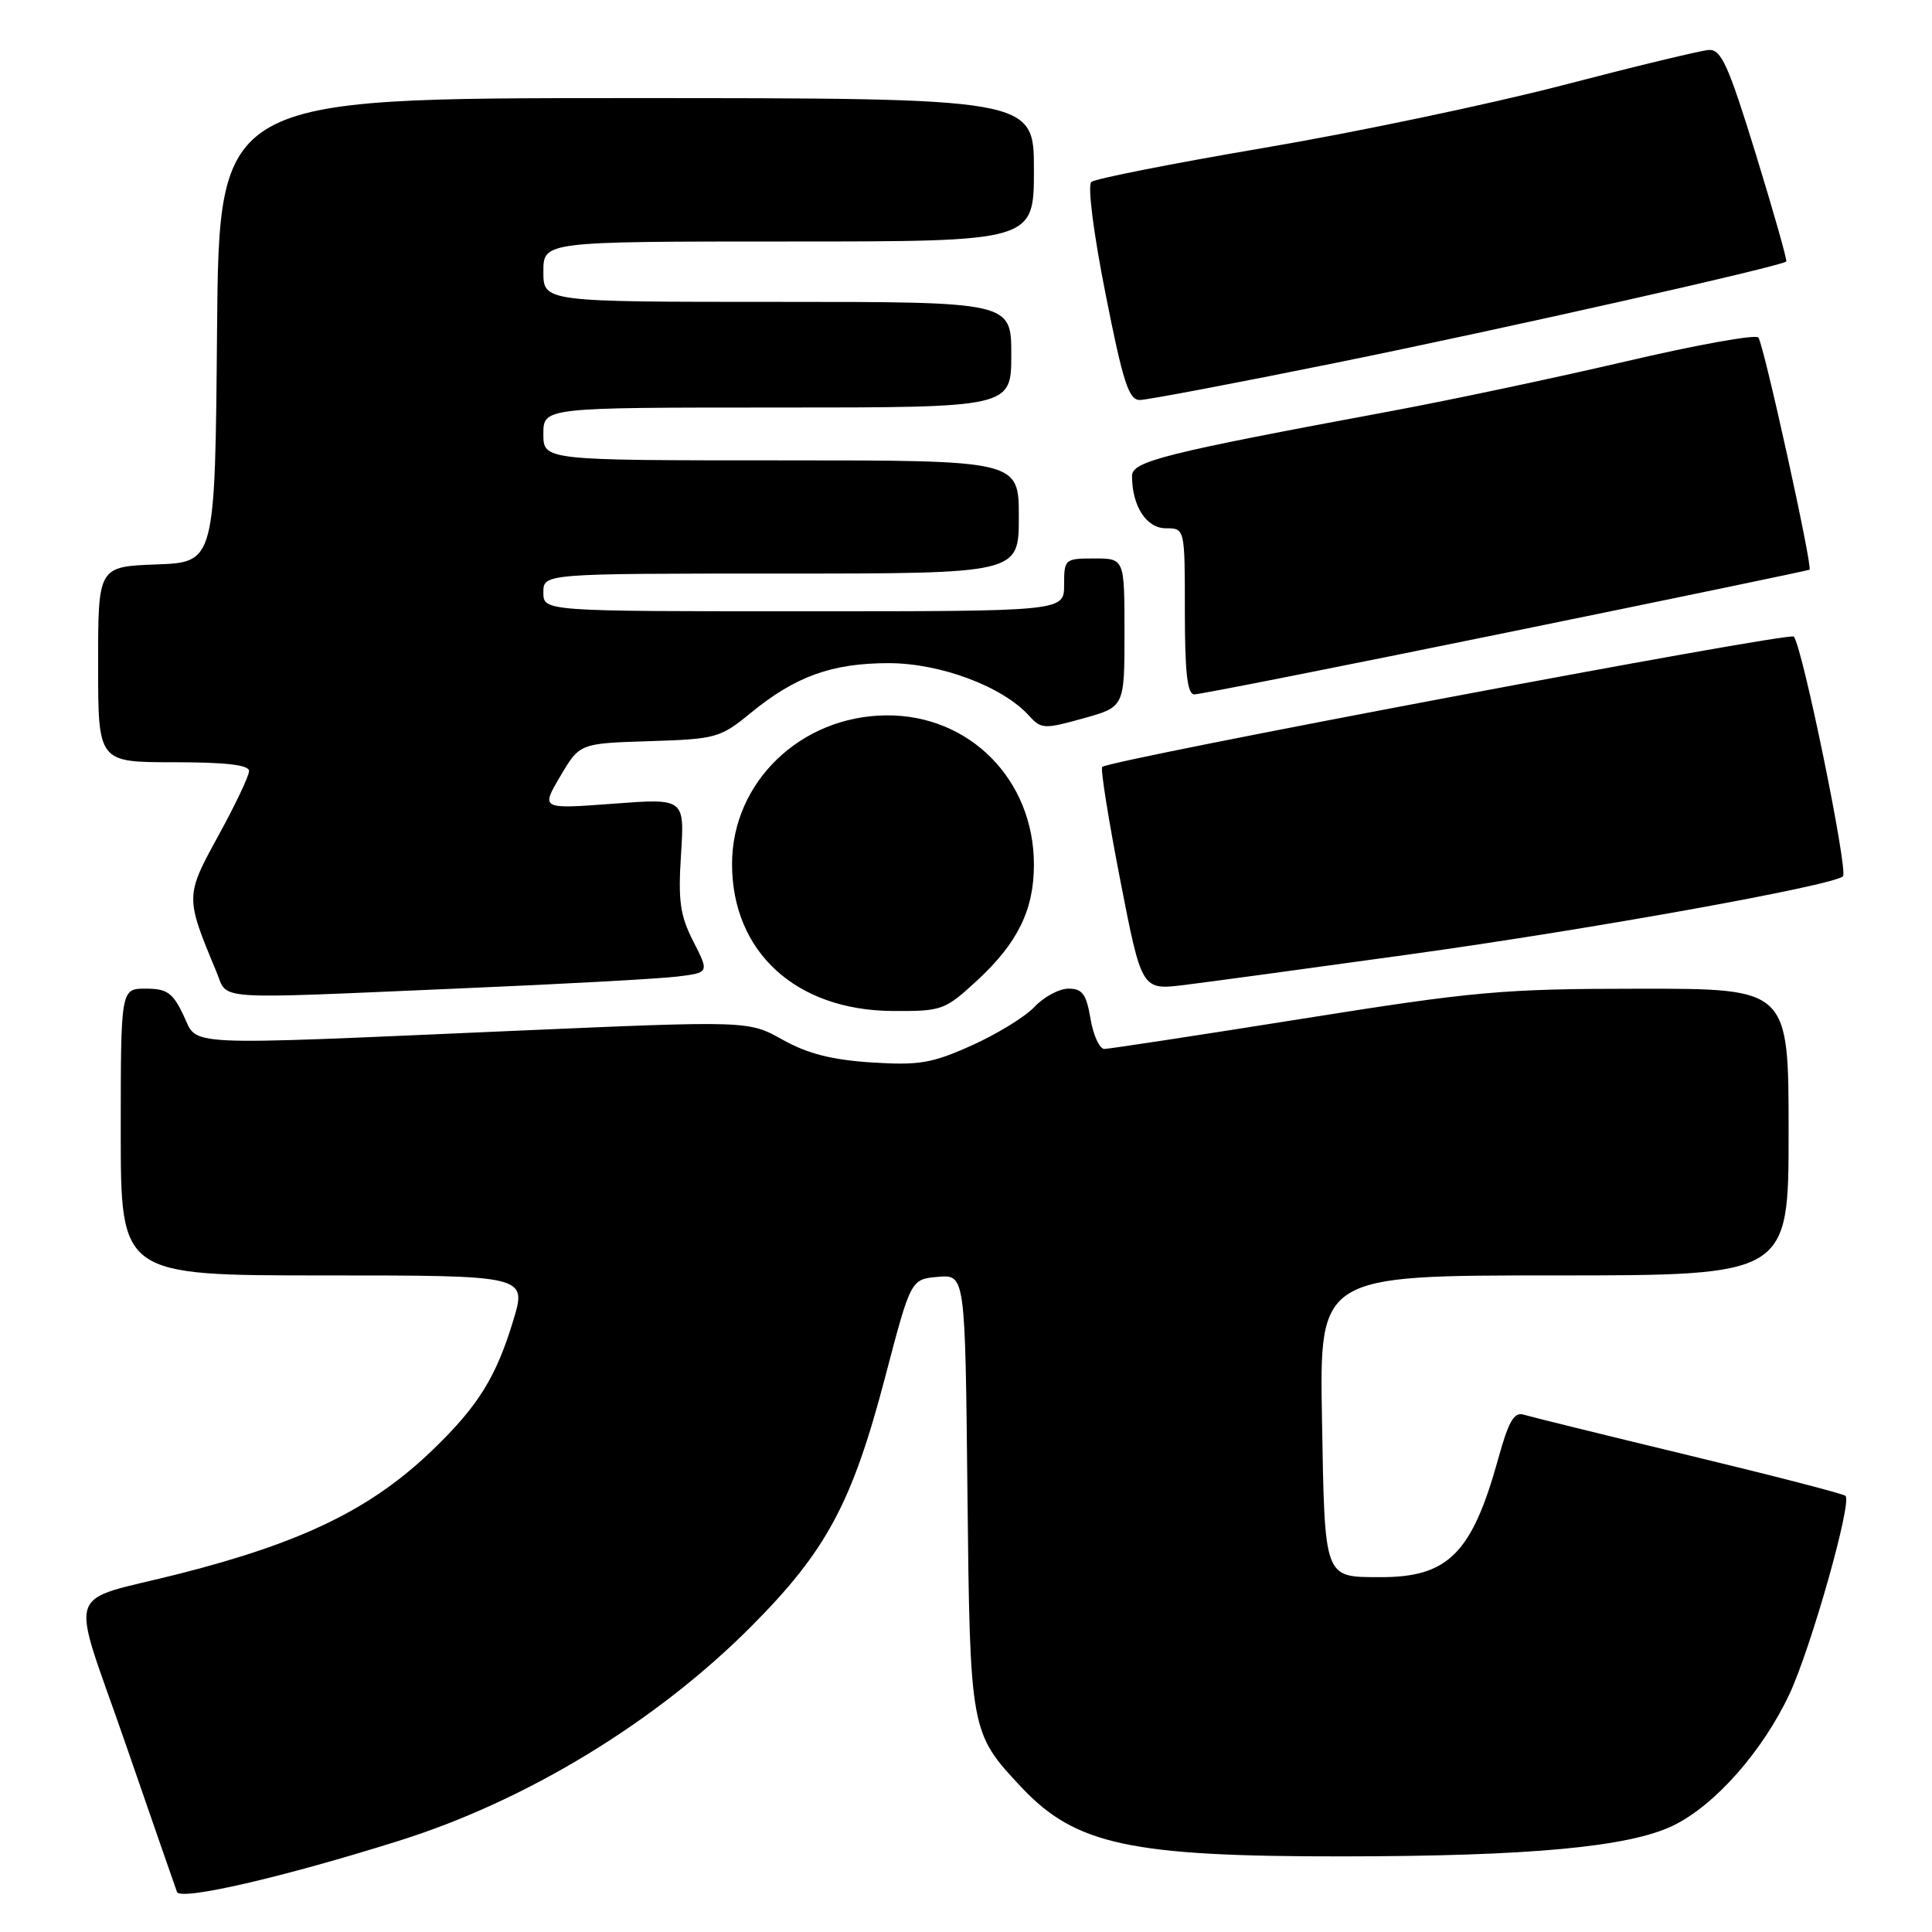<?xml version="1.0" encoding="UTF-8" standalone="no"?>
<!DOCTYPE svg PUBLIC "-//W3C//DTD SVG 1.1//EN" "http://www.w3.org/Graphics/SVG/1.1/DTD/svg11.dtd" >
<svg xmlns="http://www.w3.org/2000/svg" xmlns:xlink="http://www.w3.org/1999/xlink" version="1.1" viewBox="0 0 256 256">
 <g >
 <path fill="currentColor"
d=" M 53.00 243.87 C 69.85 238.56 86.97 228.13 99.51 215.54 C 109.50 205.52 112.91 199.17 117.29 182.46 C 120.69 169.50 120.69 169.50 124.29 169.19 C 127.89 168.89 127.89 168.89 128.19 197.69 C 128.53 229.46 128.56 229.60 135.36 236.84 C 142.51 244.44 149.79 246.01 177.93 245.98 C 202.70 245.96 215.85 244.74 221.70 241.90 C 227.21 239.23 233.53 232.09 237.10 224.50 C 239.95 218.42 245.43 199.09 244.54 198.21 C 244.28 197.94 234.94 195.53 223.78 192.84 C 212.63 190.15 202.77 187.72 201.89 187.45 C 200.63 187.06 199.89 188.34 198.54 193.23 C 195.05 205.85 191.89 209.02 182.85 208.98 C 175.39 208.96 175.54 209.37 175.17 188.04 C 174.84 169.00 174.84 169.00 205.92 169.00 C 237.00 169.00 237.00 169.00 237.00 150.00 C 237.00 131.00 237.00 131.00 217.25 131.01 C 199.11 131.02 195.47 131.34 172.50 135.00 C 158.75 137.19 146.98 138.98 146.34 138.99 C 145.70 139.00 144.87 137.20 144.50 135.00 C 143.95 131.73 143.42 131.00 141.59 131.00 C 140.36 131.00 138.33 132.08 137.09 133.40 C 135.86 134.72 132.11 137.02 128.77 138.52 C 123.48 140.90 121.78 141.18 115.48 140.78 C 110.24 140.44 107.02 139.62 103.72 137.78 C 99.19 135.24 99.19 135.24 68.34 136.58 C 23.20 138.55 26.30 138.69 24.30 134.50 C 22.89 131.54 22.12 131.00 19.31 131.00 C 16.00 131.00 16.00 131.00 16.00 150.00 C 16.00 169.00 16.00 169.00 42.91 169.00 C 69.82 169.00 69.82 169.00 68.01 174.97 C 65.73 182.50 63.36 186.31 57.31 192.14 C 49.24 199.92 40.13 204.37 23.81 208.52 C 8.30 212.46 9.22 209.63 16.54 230.78 C 20.10 241.08 23.21 250.04 23.45 250.69 C 23.90 251.89 37.59 248.73 53.00 243.87 Z  M 129.43 129.96 C 134.84 124.97 137.00 120.58 137.00 114.57 C 137.00 103.31 128.47 94.69 117.42 94.79 C 106.08 94.89 97.00 103.65 97.00 114.48 C 97.00 126.14 105.46 133.88 118.27 133.96 C 124.82 134.00 125.19 133.86 129.43 129.96 Z  M 61.00 130.97 C 74.47 130.40 87.41 129.69 89.74 129.40 C 93.98 128.88 93.98 128.88 91.87 124.75 C 90.11 121.30 89.84 119.38 90.24 113.20 C 90.71 105.78 90.71 105.78 81.19 106.50 C 71.67 107.21 71.67 107.21 74.24 102.86 C 76.81 98.50 76.81 98.50 86.03 98.21 C 94.88 97.93 95.43 97.78 99.46 94.48 C 105.39 89.62 110.21 87.88 117.73 87.87 C 124.60 87.87 132.85 90.96 136.37 94.85 C 137.96 96.61 138.37 96.63 143.53 95.19 C 149.00 93.67 149.00 93.67 149.00 83.84 C 149.00 74.00 149.00 74.00 145.00 74.00 C 141.10 74.00 141.00 74.08 141.00 77.50 C 141.00 81.00 141.00 81.00 106.50 81.00 C 72.00 81.00 72.00 81.00 72.00 78.50 C 72.00 76.00 72.00 76.00 103.50 76.00 C 135.00 76.00 135.00 76.00 135.00 68.50 C 135.00 61.00 135.00 61.00 103.50 61.00 C 72.00 61.00 72.00 61.00 72.00 57.50 C 72.00 54.00 72.00 54.00 103.00 54.00 C 134.00 54.00 134.00 54.00 134.00 47.00 C 134.00 40.00 134.00 40.00 103.00 40.00 C 72.00 40.00 72.00 40.00 72.00 36.00 C 72.00 32.00 72.00 32.00 104.50 32.00 C 137.00 32.00 137.00 32.00 137.00 22.50 C 137.00 13.00 137.00 13.00 83.01 13.00 C 29.03 13.00 29.03 13.00 28.76 43.75 C 28.50 74.50 28.50 74.50 20.75 74.79 C 13.00 75.08 13.00 75.08 13.00 88.04 C 13.00 101.00 13.00 101.00 23.00 101.00 C 29.94 101.00 33.00 101.36 33.00 102.16 C 33.00 102.81 31.17 106.66 28.94 110.72 C 24.54 118.75 24.54 118.84 28.67 128.75 C 30.28 132.60 27.51 132.41 61.00 130.97 Z  M 187.00 126.43 C 210.94 123.11 242.81 117.36 244.20 116.12 C 244.94 115.46 238.79 85.46 237.68 84.35 C 237.05 83.72 146.98 100.70 146.05 101.62 C 145.80 101.87 146.88 108.62 148.44 116.63 C 151.28 131.20 151.28 131.20 156.89 130.52 C 159.98 130.14 173.53 128.30 187.00 126.43 Z  M 199.50 83.85 C 221.50 79.36 239.62 75.59 239.77 75.49 C 240.22 75.17 233.69 45.55 232.99 44.72 C 232.63 44.28 224.72 45.71 215.42 47.89 C 206.11 50.06 192.20 53.01 184.50 54.44 C 154.16 60.08 150.00 61.12 150.00 63.07 C 150.00 67.05 151.90 70.00 154.48 70.00 C 157.00 70.00 157.00 70.00 157.00 81.00 C 157.00 89.13 157.33 92.00 158.25 92.01 C 158.94 92.02 177.50 88.35 199.50 83.85 Z  M 177.15 48.05 C 199.41 43.53 236.05 35.28 236.69 34.65 C 236.83 34.50 235.02 28.11 232.66 20.44 C 229.02 8.63 228.07 6.52 226.43 6.62 C 225.37 6.69 216.62 8.80 207.00 11.31 C 197.38 13.81 179.60 17.54 167.50 19.59 C 155.40 21.65 145.10 23.68 144.61 24.11 C 144.09 24.56 144.88 30.83 146.49 38.94 C 148.80 50.62 149.56 53.00 151.02 53.00 C 151.99 53.00 163.74 50.77 177.15 48.05 Z "/>
</g>
</svg>